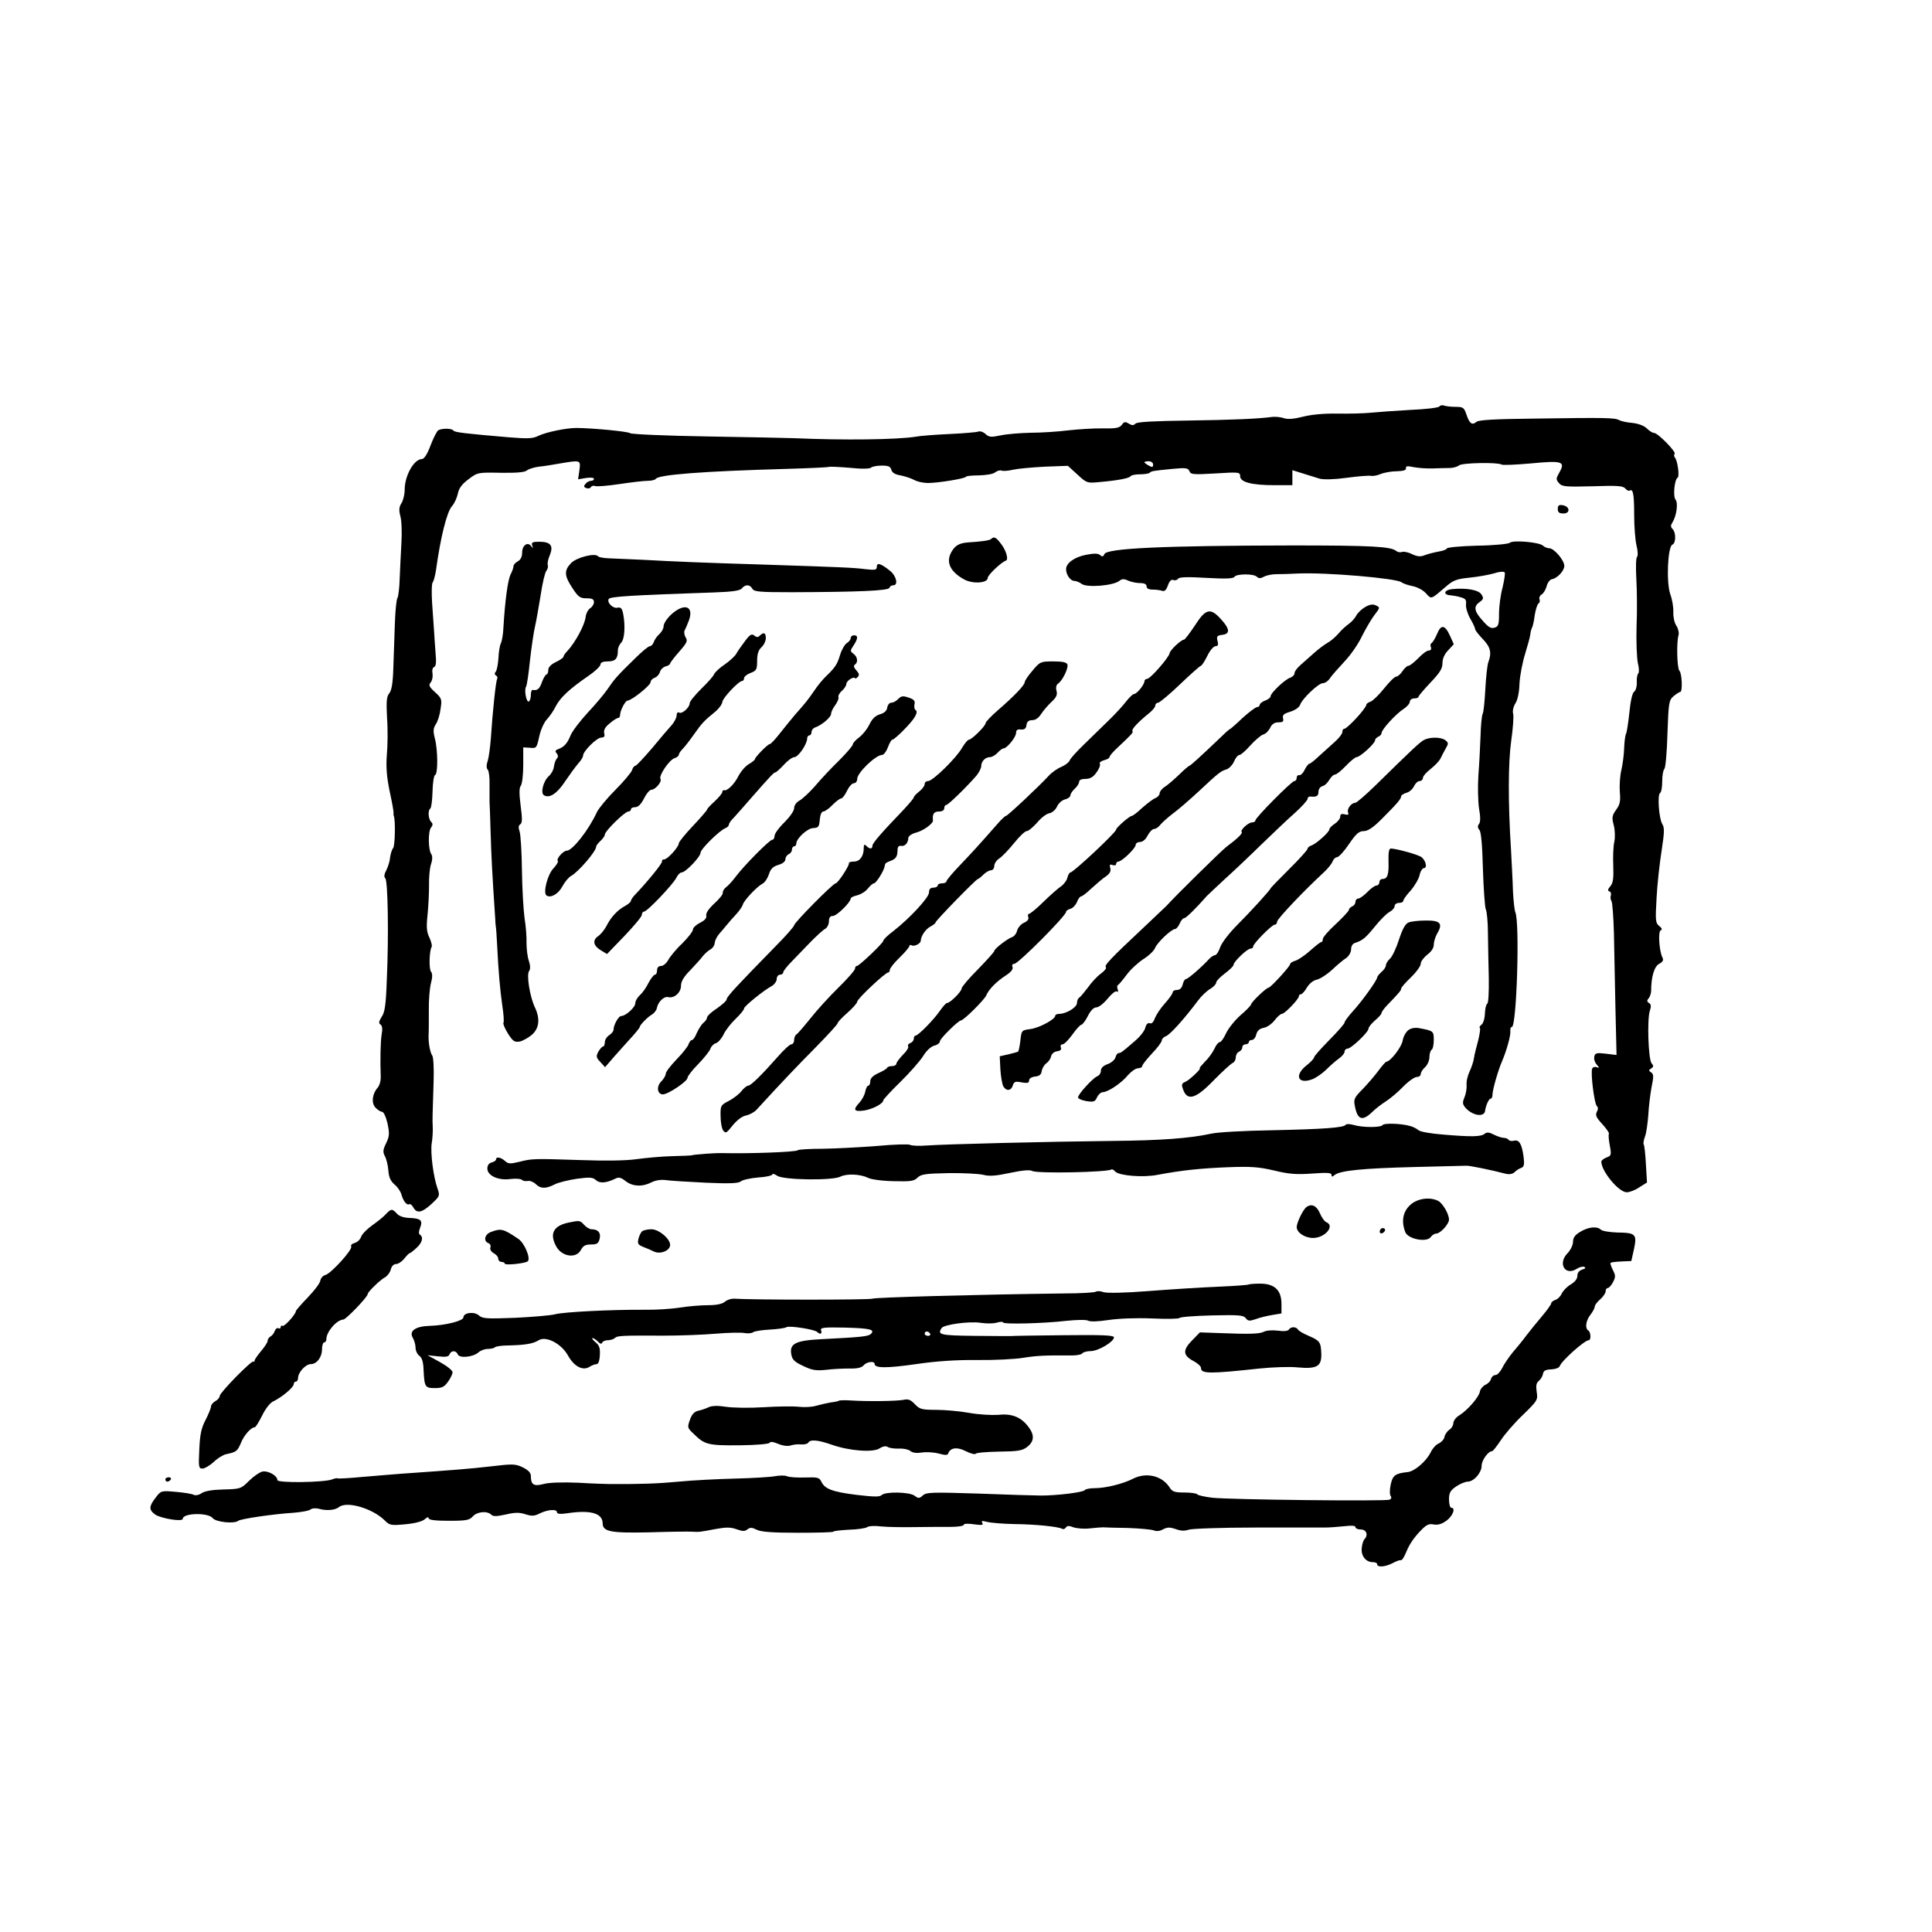 <?xml version="1.0" standalone="no"?>
<!DOCTYPE svg PUBLIC "-//W3C//DTD SVG 20010904//EN"
 "http://www.w3.org/TR/2001/REC-SVG-20010904/DTD/svg10.dtd">
<svg version="1.0" xmlns="http://www.w3.org/2000/svg"
 width="888pt" height="888pt" viewBox="0 0 888 888"
 preserveAspectRatio="xMidYMid meet">
<g transform="translate(0,888) scale(0.1,-0.1)"
fill="#000000" stroke="none">
<path d="M6616 7012 c-3 -6 -63 -13 -133 -16 -71 -4 -153 -10 -183 -13 -30 -3
-98 -5 -151 -4 -63 1 -119 -4 -159 -14 -43 -11 -71 -13 -89 -7 -14 5 -37 7
-51 6 -66 -9 -184 -14 -392 -17 -154 -2 -231 -6 -239 -14 -9 -9 -16 -9 -31 0
-16 10 -22 9 -32 -6 -11 -14 -27 -17 -87 -16 -41 1 -112 -4 -159 -9 -47 -6
-124 -11 -172 -11 -48 -1 -110 -6 -138 -12 -44 -9 -54 -9 -70 6 -11 10 -26 15
-35 11 -9 -3 -69 -8 -133 -11 -64 -3 -133 -8 -152 -12 -87 -14 -332 -17 -560
-7 -30 1 -210 5 -399 8 -189 3 -349 10 -355 15 -10 8 -167 23 -246 24 -48 0
-139 -19 -175 -36 -25 -13 -49 -14 -135 -7 -201 17 -251 23 -256 31 -6 11 -55
11 -70 1 -6 -4 -22 -35 -35 -69 -15 -41 -30 -63 -40 -63 -36 0 -79 -76 -79
-141 0 -22 -7 -50 -15 -62 -11 -18 -12 -31 -5 -59 6 -19 8 -75 5 -124 -3 -49
-6 -123 -8 -164 -1 -41 -6 -81 -10 -88 -5 -7 -10 -59 -12 -115 -2 -56 -5 -148
-7 -204 -2 -72 -8 -107 -19 -120 -12 -14 -14 -37 -10 -113 4 -52 3 -129 -1
-170 -4 -56 -1 -98 13 -167 11 -50 19 -95 18 -100 -1 -4 0 -10 1 -13 8 -17 6
-137 -3 -148 -6 -7 -12 -27 -14 -43 -1 -16 -9 -42 -17 -58 -10 -18 -12 -31 -5
-38 12 -12 16 -264 7 -464 -4 -116 -9 -152 -24 -173 -13 -21 -14 -30 -5 -35 8
-5 10 -21 5 -47 -5 -34 -7 -107 -4 -198 0 -16 -6 -36 -14 -45 -25 -28 -30 -70
-11 -91 10 -11 24 -20 31 -20 7 0 18 -23 25 -53 10 -47 9 -59 -6 -91 -15 -30
-16 -41 -6 -60 7 -12 14 -42 16 -65 2 -32 10 -49 28 -65 14 -11 28 -32 32 -46
9 -32 25 -51 36 -45 4 3 13 -4 19 -15 16 -29 40 -24 84 17 37 34 38 38 28 67
-20 55 -34 165 -28 209 4 23 6 58 5 77 -2 37 -1 46 4 210 2 60 -1 111 -6 118
-10 13 -19 61 -17 97 1 11 1 60 1 109 -1 48 4 106 10 128 7 26 7 44 0 52 -10
12 -8 96 3 114 3 5 -2 24 -10 42 -13 26 -15 47 -9 104 4 39 7 100 7 136 -1 36
3 80 9 98 7 20 7 37 2 45 -15 19 -16 106 -2 123 9 11 9 18 1 26 -14 14 -16 54
-4 62 4 2 9 37 10 78 1 40 6 74 12 76 13 5 13 112 -1 167 -9 35 -8 47 4 66 9
13 19 45 22 71 7 44 5 49 -26 77 -27 25 -30 32 -19 45 7 9 10 27 8 40 -3 15 0
27 7 30 9 3 11 22 7 63 -2 32 -6 78 -7 103 -2 25 -6 83 -9 129 -3 47 -2 89 3
95 5 6 11 31 15 56 21 152 50 267 73 293 11 12 23 38 27 57 5 25 18 44 49 67
42 32 44 32 149 30 72 -1 110 2 120 11 9 7 33 14 54 17 22 2 66 9 99 15 95 16
94 16 88 -32 l-6 -41 36 6 c21 3 37 2 37 -4 0 -5 -6 -9 -14 -9 -7 0 -19 -6
-25 -14 -9 -10 -8 -15 3 -19 9 -4 18 -2 22 4 3 6 12 8 20 5 7 -3 57 1 110 9
54 8 112 15 130 15 18 0 35 4 38 9 12 19 211 35 605 46 101 3 187 7 190 9 3 2
47 0 96 -4 55 -6 94 -5 99 1 6 5 28 9 49 9 30 0 40 -4 44 -20 4 -13 17 -21 42
-25 20 -4 48 -13 63 -21 14 -8 43 -14 63 -14 47 0 175 21 175 29 0 3 27 6 59
6 34 1 66 6 75 14 9 7 22 11 30 8 7 -3 31 -1 52 4 22 5 87 11 146 14 l106 4
44 -40 c42 -39 45 -40 98 -35 91 8 140 18 146 27 3 5 22 9 43 9 21 0 41 3 45
7 8 8 14 9 106 18 61 6 71 4 77 -11 6 -15 18 -16 120 -10 108 7 113 6 113 -13
0 -27 53 -41 158 -41 l82 0 0 34 0 35 48 -15 c26 -8 61 -19 77 -24 19 -5 66
-4 125 4 52 7 102 11 110 9 9 -2 29 1 45 8 17 7 50 13 75 13 31 1 44 5 42 14
-2 10 7 11 35 5 21 -4 61 -7 88 -6 28 1 63 2 79 2 15 0 35 6 42 12 14 12 177
15 195 4 5 -4 66 -1 135 5 146 14 160 9 131 -42 -16 -28 -16 -32 -1 -49 14
-16 30 -17 154 -14 113 4 140 2 150 -10 7 -8 16 -13 20 -10 16 10 21 -15 21
-112 0 -54 5 -117 11 -141 6 -25 7 -47 2 -52 -5 -5 -6 -51 -3 -102 3 -51 4
-149 1 -218 -2 -69 1 -144 6 -168 6 -23 6 -44 2 -47 -4 -3 -8 -21 -7 -41 1
-19 -5 -39 -12 -43 -8 -5 -17 -43 -22 -96 -5 -48 -12 -91 -15 -97 -4 -6 -8
-36 -9 -67 -1 -31 -7 -76 -13 -101 -6 -25 -9 -69 -7 -99 4 -43 1 -59 -17 -83
-19 -27 -20 -36 -11 -70 6 -23 7 -55 3 -76 -5 -20 -7 -71 -5 -112 2 -58 -1
-79 -14 -94 -11 -13 -13 -20 -4 -23 7 -2 9 -11 7 -18 -3 -8 -2 -20 3 -27 4 -7
9 -74 11 -148 1 -74 5 -230 7 -347 l5 -212 -49 6 c-42 5 -50 3 -53 -13 -3 -11
2 -27 11 -37 13 -16 13 -17 -1 -12 -8 3 -18 0 -20 -7 -8 -20 10 -160 21 -171
7 -7 7 -16 0 -28 -7 -15 -2 -26 25 -55 19 -21 33 -41 31 -45 -3 -4 -1 -28 4
-54 8 -43 7 -47 -15 -55 -13 -5 -24 -14 -24 -19 0 -44 80 -141 117 -141 13 0
39 10 58 23 l35 22 -5 83 c-2 45 -7 87 -10 92 -3 4 0 21 6 37 6 15 12 60 15
98 2 39 9 96 15 128 10 49 10 60 -2 68 -12 8 -12 10 0 18 12 8 12 12 2 24 -15
19 -21 201 -8 241 7 21 6 30 -4 36 -10 6 -10 12 -1 22 6 8 11 23 11 33 0 64
14 113 37 125 17 9 21 17 15 29 -15 30 -21 119 -8 125 8 3 6 10 -7 20 -17 14
-18 25 -12 128 3 62 14 160 23 217 13 85 14 107 3 124 -15 25 -23 134 -10 142
6 3 10 28 10 54 0 26 4 51 10 57 5 5 12 78 14 162 5 144 7 154 28 172 13 11
26 19 31 20 11 0 8 85 -4 97 -11 11 -14 131 -4 164 3 10 -1 29 -10 43 -9 13
-15 41 -14 62 1 22 -5 59 -14 83 -19 54 -12 220 10 228 16 6 17 55 1 71 -10
10 -10 17 -1 31 19 30 27 90 14 105 -12 15 -5 92 10 101 9 6 0 75 -12 91 -5 6
-6 14 -2 18 9 8 -77 96 -94 96 -7 0 -22 9 -34 21 -12 12 -38 22 -65 25 -25 2
-53 8 -62 13 -20 11 -57 12 -394 7 -180 -2 -251 -6 -262 -15 -20 -17 -32 -8
-46 34 -11 32 -15 35 -50 35 -21 0 -45 3 -53 6 -8 3 -18 1 -21 -4z m-1316
-267 c0 -13 -4 -14 -20 -5 -11 6 -20 13 -20 15 0 3 9 5 20 5 11 0 20 -7 20
-15z"/>
<path d="M7160 6541 c0 -16 6 -21 26 -21 33 0 30 33 -4 38 -17 3 -22 -2 -22
-17z"/>
<path d="M4556 6403 c-7 -7 -42 -12 -106 -16 -41 -3 -60 -14 -77 -44 -27 -47
-5 -92 60 -127 40 -21 107 -16 107 8 0 13 62 72 83 79 14 4 2 48 -24 80 -21
28 -31 32 -43 20z"/>
<path d="M6939 6385 c-5 -5 -72 -12 -149 -13 -77 -2 -140 -8 -140 -13 0 -4
-17 -11 -37 -14 -21 -4 -50 -11 -65 -17 -20 -8 -34 -6 -58 5 -17 9 -38 13 -46
10 -8 -3 -20 -1 -27 5 -25 20 -112 25 -477 25 -596 -1 -854 -13 -864 -40 -5
-12 -10 -13 -20 -4 -9 8 -28 8 -64 1 -53 -10 -92 -38 -92 -66 0 -26 20 -54 38
-54 9 0 25 -7 34 -14 25 -18 147 -8 174 15 11 9 21 9 40 0 14 -6 38 -11 54
-11 20 0 30 -5 30 -15 0 -10 10 -15 29 -15 16 0 36 -3 44 -6 10 -3 18 5 25 25
7 21 16 29 25 25 8 -3 18 0 22 6 5 8 43 9 129 4 88 -5 125 -4 130 5 9 14 88
15 103 0 8 -8 17 -8 32 0 12 7 38 12 59 12 20 0 64 1 97 3 130 6 453 -22 476
-40 8 -6 31 -14 52 -18 20 -4 48 -18 61 -33 26 -28 21 -30 91 30 34 30 50 36
110 42 39 4 89 13 113 20 24 8 44 9 48 4 3 -5 -2 -36 -10 -70 -9 -33 -16 -87
-16 -119 0 -51 -3 -60 -21 -65 -16 -5 -28 2 -54 32 -40 44 -43 66 -14 86 18
13 19 18 8 35 -13 21 -71 31 -137 24 -35 -4 -40 -26 -6 -28 10 -1 32 -4 47 -9
23 -6 28 -12 25 -34 -1 -15 8 -44 20 -65 12 -20 22 -42 22 -47 0 -6 16 -26 35
-46 36 -37 42 -63 26 -106 -5 -13 -11 -69 -14 -125 -3 -55 -8 -106 -12 -112
-4 -7 -9 -53 -10 -103 -2 -51 -6 -132 -10 -182 -3 -49 -2 -117 3 -150 7 -40 7
-64 0 -72 -7 -9 -7 -18 2 -28 8 -10 13 -70 16 -181 3 -91 9 -174 13 -183 5 -9
10 -60 10 -112 1 -51 2 -145 4 -206 1 -64 -2 -114 -7 -116 -5 -2 -10 -22 -11
-46 -1 -24 -8 -46 -16 -51 -7 -5 -11 -12 -7 -15 3 -3 -1 -30 -8 -58 -8 -29
-17 -64 -19 -79 -2 -16 -11 -43 -20 -62 -9 -19 -16 -47 -14 -63 1 -15 -3 -41
-10 -57 -10 -24 -9 -32 6 -49 33 -36 86 -43 89 -12 3 23 17 55 25 55 5 0 9 8
9 19 0 22 26 113 45 156 20 47 40 118 37 138 -1 9 2 17 7 17 22 0 37 478 16
527 -4 10 -9 54 -11 98 -1 44 -6 130 -9 190 -14 222 -13 399 1 500 8 55 12
111 9 124 -4 13 1 33 10 48 10 14 18 51 19 91 2 37 14 99 26 137 12 39 23 79
24 91 1 11 5 24 8 30 3 5 9 30 12 56 4 26 12 50 17 54 6 3 8 12 5 20 -3 7 2
17 10 22 8 4 18 21 23 38 4 16 15 31 25 32 25 5 56 39 56 61 0 26 -47 81 -69
81 -9 0 -23 6 -29 12 -16 16 -139 27 -153 13z"/>
<path d="M2446 6373 c5 -14 4 -15 -4 -4 -16 23 -42 5 -42 -28 0 -20 -7 -34
-20 -41 -11 -6 -20 -16 -20 -23 0 -7 -6 -23 -13 -37 -13 -25 -26 -123 -33
-242 -1 -31 -7 -65 -12 -75 -5 -10 -10 -40 -11 -68 -2 -27 -7 -55 -12 -62 -7
-7 -6 -14 1 -18 6 -3 8 -10 5 -16 -6 -9 -21 -151 -29 -274 -3 -38 -9 -84 -14
-101 -7 -20 -7 -35 0 -42 5 -5 9 -36 8 -68 0 -32 0 -68 0 -79 1 -11 3 -75 5
-141 3 -104 7 -185 21 -394 1 -19 2 -37 3 -40 1 -3 4 -41 6 -85 6 -120 13
-202 24 -279 6 -38 8 -73 5 -77 -3 -5 7 -27 21 -50 23 -36 30 -40 55 -36 15 4
40 18 56 32 33 30 37 74 12 126 -23 49 -39 150 -26 166 6 8 6 24 -1 46 -7 19
-11 57 -11 83 1 27 -3 78 -9 114 -5 36 -11 135 -12 220 -1 85 -6 166 -11 179
-6 17 -5 27 3 32 10 6 10 26 2 86 -7 56 -7 82 1 92 6 8 11 50 11 95 l0 81 31
-2 c30 -3 31 -1 43 54 7 31 23 65 35 77 11 12 30 38 40 59 21 41 64 81 150
140 31 21 56 45 56 53 0 9 11 14 34 14 35 0 46 13 46 52 0 10 7 26 15 34 16
16 20 78 9 134 -5 24 -11 30 -25 27 -21 -6 -51 24 -41 40 7 11 101 17 484 30
85 3 120 8 128 19 16 19 37 18 48 -2 8 -14 33 -16 183 -16 306 1 442 7 447 20
2 7 10 12 18 12 24 0 14 44 -16 67 -41 33 -60 39 -60 18 0 -15 -7 -16 -53 -11
-53 7 -105 9 -467 21 -266 8 -413 14 -555 22 -66 3 -138 6 -160 7 -22 1 -43 5
-46 9 -13 17 -100 -5 -125 -32 -32 -34 -30 -58 7 -114 27 -41 35 -47 65 -47
26 0 34 -4 34 -18 0 -9 -8 -22 -18 -28 -9 -6 -18 -23 -20 -38 -3 -36 -47 -118
-84 -158 -10 -10 -18 -22 -18 -26 0 -5 -16 -16 -35 -25 -23 -11 -35 -24 -35
-37 0 -11 -4 -20 -8 -20 -4 0 -14 -16 -21 -35 -11 -32 -21 -40 -43 -36 -5 0
-8 -10 -8 -23 0 -14 -4 -27 -9 -30 -11 -7 -23 52 -13 68 4 6 12 61 18 121 7
61 17 130 23 155 6 25 17 90 26 144 8 55 20 105 26 112 6 7 9 19 7 26 -3 7 1
28 9 46 18 44 4 62 -48 62 -32 0 -37 -3 -33 -17z"/>
<path d="M6275 6090 c-16 -9 -35 -27 -41 -39 -6 -12 -22 -30 -35 -39 -13 -9
-35 -29 -48 -45 -13 -15 -35 -34 -50 -42 -14 -8 -42 -29 -62 -47 -20 -18 -48
-43 -62 -55 -15 -13 -27 -29 -27 -37 0 -8 -9 -17 -20 -21 -23 -7 -90 -70 -90
-85 0 -6 -11 -15 -25 -20 -14 -5 -25 -14 -25 -20 0 -5 -6 -10 -12 -10 -7 0
-37 -23 -67 -50 -29 -28 -55 -50 -56 -50 -2 0 -17 -12 -32 -27 -110 -105 -152
-143 -157 -143 -2 0 -24 -18 -47 -41 -23 -22 -53 -48 -66 -56 -13 -8 -23 -22
-23 -29 0 -8 -9 -18 -19 -22 -11 -4 -37 -24 -60 -44 -22 -21 -44 -38 -49 -38
-10 0 -72 -54 -72 -63 0 -13 -197 -197 -210 -197 -4 0 -11 -11 -14 -24 -3 -13
-16 -30 -28 -39 -13 -8 -49 -40 -81 -71 -31 -31 -62 -56 -67 -56 -5 0 -7 -7
-4 -15 4 -9 -3 -19 -19 -26 -14 -6 -28 -22 -32 -36 -3 -13 -13 -27 -23 -30
-24 -9 -82 -54 -82 -64 0 -4 -34 -42 -75 -84 -41 -41 -75 -81 -75 -88 0 -14
-53 -67 -67 -67 -5 0 -19 -16 -33 -36 -30 -43 -100 -114 -112 -114 -4 0 -8 -6
-8 -14 0 -8 -7 -17 -16 -20 -8 -3 -13 -10 -10 -15 4 -5 -7 -23 -24 -39 -16
-17 -30 -35 -30 -41 0 -6 -9 -11 -19 -11 -11 0 -21 -3 -23 -7 -1 -5 -20 -16
-40 -25 -26 -12 -38 -24 -38 -38 0 -11 -4 -20 -9 -20 -5 0 -11 -12 -14 -27 -3
-16 -15 -38 -26 -50 -32 -34 -27 -44 22 -37 40 7 86 31 87 47 0 4 35 42 79 85
43 42 90 96 104 118 15 25 36 44 51 48 14 3 26 12 26 20 0 12 85 96 97 96 12
0 108 95 116 115 12 28 46 63 89 91 25 16 35 29 32 39 -4 9 -1 15 8 15 18 0
238 221 238 239 0 5 9 11 20 14 11 3 24 17 30 31 5 14 14 26 19 26 5 0 27 17
49 38 22 20 51 45 65 54 18 12 24 24 20 38 -4 16 -2 19 11 14 9 -3 16 -1 16 5
0 6 5 11 10 11 16 0 80 61 80 77 0 7 9 13 20 13 12 0 26 12 35 30 9 17 22 30
30 30 7 0 20 8 27 18 7 9 33 33 58 52 25 18 79 65 121 104 92 86 100 92 127
100 11 4 27 20 34 36 7 17 18 30 25 30 6 0 29 20 50 44 21 23 47 46 59 50 12
3 26 18 32 31 8 17 20 25 38 25 21 0 25 4 21 19 -3 15 4 21 34 30 22 7 40 20
44 30 9 29 85 101 105 101 10 0 25 10 33 23 8 12 38 46 66 76 28 29 64 81 80
115 17 34 42 77 56 96 30 40 29 37 8 48 -12 6 -28 4 -48 -8z"/>
<path d="M3115 6078 c-32 -18 -65 -57 -65 -77 0 -10 -9 -26 -20 -36 -11 -10
-22 -26 -25 -36 -4 -11 -12 -19 -18 -19 -7 0 -38 -26 -70 -58 -80 -78 -93 -93
-125 -140 -15 -22 -56 -71 -91 -108 -35 -38 -70 -84 -78 -103 -16 -39 -30 -54
-57 -64 -14 -5 -16 -10 -7 -20 7 -9 7 -17 0 -24 -5 -5 -11 -22 -13 -36 -1 -14
-12 -34 -23 -44 -25 -21 -40 -78 -23 -88 25 -16 60 7 97 63 21 31 48 68 60 82
13 14 23 30 23 37 0 20 63 83 84 83 13 0 17 5 13 20 -3 14 4 28 25 45 16 14
34 25 39 25 5 0 9 6 9 13 0 21 24 67 35 67 19 1 105 70 105 84 0 8 9 17 19 21
10 3 21 15 24 26 3 11 15 23 26 26 12 3 21 9 21 13 0 4 19 29 42 55 36 41 40
50 29 66 -6 11 -8 25 -4 32 4 7 13 28 20 47 18 51 -6 74 -52 48z"/>
<path d="M5492 6005 c-24 -36 -46 -65 -50 -65 -13 0 -64 -48 -66 -62 -3 -20
-89 -118 -103 -118 -7 0 -13 -6 -13 -12 -1 -16 -35 -58 -48 -58 -5 0 -21 -15
-36 -34 -14 -19 -51 -59 -81 -88 -30 -29 -81 -79 -114 -111 -32 -31 -62 -64
-65 -73 -3 -8 -20 -21 -38 -29 -18 -7 -45 -26 -59 -42 -43 -47 -188 -183 -195
-183 -4 0 -20 -15 -35 -32 -94 -107 -120 -135 -176 -194 -35 -36 -63 -70 -63
-75 0 -5 -9 -9 -20 -9 -11 0 -20 -4 -20 -10 0 -5 -9 -10 -20 -10 -14 0 -20 -7
-20 -22 0 -23 -87 -117 -162 -176 -27 -20 -48 -40 -48 -46 0 -10 -111 -116
-122 -116 -5 0 -8 -6 -8 -12 0 -7 -35 -47 -77 -88 -42 -41 -100 -105 -129
-142 -30 -37 -58 -70 -64 -73 -5 -3 -10 -15 -10 -26 0 -10 -6 -19 -13 -19 -7
0 -35 -26 -62 -57 -74 -84 -124 -133 -136 -133 -6 0 -20 -11 -31 -25 -11 -14
-37 -34 -58 -45 -37 -19 -39 -22 -38 -69 0 -28 5 -57 12 -67 11 -15 16 -12 44
24 20 24 43 42 62 45 16 4 37 15 47 26 118 129 184 198 271 286 56 57 102 107
102 112 0 5 20 26 45 48 25 22 45 45 45 51 0 13 129 134 142 134 4 0 8 6 8 13
0 6 20 32 45 56 25 24 45 48 45 53 0 5 4 6 10 3 12 -7 42 8 42 21 1 22 22 53
44 65 13 7 24 15 24 19 0 8 187 200 195 200 3 0 14 9 25 20 11 11 27 20 35 20
8 0 15 9 15 20 0 11 11 27 24 35 13 9 43 40 67 70 24 30 50 55 58 55 8 0 29
18 48 39 18 22 43 41 56 43 12 2 28 15 35 30 7 16 24 31 38 34 13 3 24 12 24
19 0 6 9 20 20 30 11 10 20 24 20 32 0 8 11 13 29 13 21 0 36 8 51 30 12 16
19 34 15 40 -3 5 6 12 20 16 14 3 25 10 25 15 0 5 17 25 38 44 67 63 71 68 67
75 -5 8 26 41 74 80 17 13 31 30 31 37 0 7 6 13 13 13 6 0 52 38 101 85 49 47
92 85 96 85 3 0 17 20 29 45 12 25 29 45 38 45 11 0 14 6 9 24 -5 21 -2 25 21
28 38 4 36 27 -5 72 -49 54 -70 49 -120 -29z"/>
<path d="M6605 5966 c-8 -19 -19 -37 -24 -41 -6 -3 -8 -12 -4 -20 3 -9 -1 -15
-10 -15 -9 0 -30 -16 -48 -35 -19 -19 -39 -35 -45 -35 -6 0 -19 -11 -28 -25
-9 -14 -22 -25 -29 -25 -7 0 -32 -25 -56 -55 -24 -30 -52 -57 -62 -60 -11 -4
-19 -10 -19 -14 0 -16 -88 -111 -102 -111 -5 0 -8 -6 -8 -14 0 -8 -14 -27 -32
-43 -17 -15 -49 -45 -72 -65 -22 -21 -43 -38 -47 -38 -5 0 -14 -12 -22 -27 -7
-16 -19 -27 -25 -26 -7 2 -12 -4 -12 -12 0 -8 -5 -15 -11 -15 -12 0 -179 -168
-179 -181 0 -5 -7 -9 -15 -9 -18 0 -56 -36 -48 -44 6 -6 -19 -30 -71 -69 -22
-17 -234 -225 -274 -270 -4 -4 -47 -45 -97 -92 -161 -151 -191 -182 -182 -191
4 -4 -7 -17 -23 -29 -17 -12 -43 -40 -59 -63 -17 -22 -34 -43 -40 -47 -6 -3
-11 -15 -11 -25 0 -20 -49 -50 -82 -50 -10 0 -18 -4 -18 -9 0 -16 -74 -56
-115 -61 -39 -5 -40 -6 -45 -52 -3 -26 -8 -49 -10 -51 -3 -2 -23 -8 -45 -13
l-40 -9 3 -60 c2 -32 8 -67 13 -77 13 -24 36 -23 44 3 6 18 12 20 41 14 26 -4
34 -3 34 9 0 9 11 16 28 18 19 2 28 9 30 25 2 13 12 29 21 36 10 6 20 21 22
32 3 12 14 21 27 23 16 2 22 8 18 18 -3 8 0 14 8 14 7 0 27 20 45 45 18 25 36
45 41 45 5 0 19 18 30 40 13 26 27 40 40 40 10 0 33 18 51 40 18 22 36 37 42
33 6 -4 8 0 4 10 -3 9 -3 17 1 19 4 2 21 22 39 46 17 24 52 56 77 73 26 16 50
39 55 52 10 25 75 87 92 87 5 0 15 11 21 25 6 14 15 25 21 25 8 0 53 44 104
102 7 7 44 42 83 78 40 36 116 108 169 160 54 52 123 118 154 145 31 28 56 56
57 63 0 7 6 12 13 11 28 -3 37 2 37 22 0 12 8 23 19 26 10 2 24 16 31 29 8 13
19 24 26 24 7 0 29 18 50 40 21 22 43 40 49 40 16 0 85 63 85 77 0 6 7 13 15
17 8 3 15 11 15 17 0 16 68 90 102 111 15 10 28 25 28 33 0 8 9 15 20 15 11 0
20 3 20 8 0 4 25 33 55 65 43 45 55 64 55 89 0 21 9 41 26 59 l26 28 -18 40
c-23 50 -41 52 -59 7z"/>
<path d="M3424 5933 c-16 -21 -34 -47 -40 -58 -6 -11 -30 -33 -53 -49 -23 -15
-45 -36 -49 -45 -3 -9 -30 -39 -59 -67 -29 -29 -53 -58 -53 -66 0 -20 -36 -52
-49 -43 -6 3 -11 -2 -11 -13 0 -10 -10 -30 -22 -44 -13 -14 -54 -62 -91 -107
-38 -44 -72 -81 -77 -81 -5 0 -12 -9 -15 -20 -4 -11 -38 -52 -76 -90 -38 -38
-76 -84 -85 -102 -38 -83 -113 -178 -139 -178 -16 0 -50 -38 -41 -47 3 -4 -6
-19 -20 -34 -28 -29 -49 -114 -32 -125 20 -13 54 7 73 42 11 21 29 42 40 48
33 18 115 113 115 134 0 5 9 17 20 27 11 10 20 23 20 29 0 16 92 106 108 106
7 0 12 5 12 10 0 6 9 10 20 10 13 0 27 14 40 40 11 22 26 40 34 40 18 0 49 37
42 49 -10 15 40 88 64 96 11 3 20 11 20 16 0 5 8 17 18 27 10 10 33 40 52 67
36 51 46 62 99 105 16 14 30 33 31 43 0 17 75 97 91 97 5 0 9 6 9 13 0 7 14
18 30 24 27 10 30 16 30 56 0 31 6 49 20 62 11 10 20 29 20 42 0 25 -10 29
-28 11 -8 -8 -15 -8 -25 1 -12 9 -20 5 -43 -26z"/>
<path d="M3910 5947 c0 -7 -8 -17 -18 -23 -10 -7 -24 -31 -31 -55 -13 -43 -22
-57 -68 -101 -12 -12 -35 -39 -50 -62 -31 -45 -41 -57 -87 -109 -17 -20 -49
-59 -70 -86 -22 -28 -43 -51 -48 -51 -9 0 -68 -60 -68 -69 0 -4 -13 -14 -28
-23 -16 -9 -37 -34 -48 -55 -19 -38 -52 -70 -66 -65 -5 1 -8 -3 -8 -8 0 -6
-16 -25 -35 -43 -19 -17 -35 -34 -35 -38 0 -3 -29 -37 -65 -75 -36 -38 -65
-74 -65 -80 0 -17 -52 -74 -67 -74 -7 0 -12 -4 -10 -9 2 -9 -66 -92 -120 -149
-13 -13 -23 -27 -23 -32 0 -5 -12 -16 -27 -24 -35 -19 -65 -51 -86 -93 -9 -17
-26 -38 -38 -46 -27 -19 -22 -44 13 -65 l28 -17 80 83 c44 46 80 89 80 97 0 8
5 15 10 15 15 0 135 127 149 156 6 13 17 24 24 24 18 0 87 72 87 91 0 16 86
101 113 112 9 3 17 11 17 16 0 6 10 21 23 33 12 13 49 55 82 93 87 99 102 115
109 115 4 0 21 16 39 35 17 19 39 35 48 35 18 0 59 60 59 86 0 8 5 14 10 14 6
0 10 7 10 15 0 9 8 19 18 22 32 12 72 47 72 62 0 9 9 27 19 40 10 14 17 30 15
36 -3 6 4 20 16 30 11 10 20 24 20 31 0 7 9 18 20 24 11 6 20 7 20 3 0 -4 5
-2 12 5 9 9 7 16 -6 31 -11 12 -14 21 -7 26 16 10 13 36 -6 50 -16 12 -16 14
0 38 21 32 22 47 2 47 -8 0 -15 -6 -15 -13z"/>
<path d="M4746 5798 c-20 -23 -36 -47 -36 -53 0 -14 -48 -64 -123 -129 -31
-27 -57 -54 -57 -60 0 -13 -64 -76 -77 -76 -5 0 -19 -17 -31 -37 -26 -47 -135
-153 -156 -153 -9 0 -16 -6 -16 -14 0 -8 -11 -23 -25 -34 -14 -11 -25 -23 -25
-27 0 -4 -22 -30 -49 -59 -97 -101 -141 -151 -141 -163 0 -16 -12 -17 -28 -1
-9 9 -12 7 -12 -11 0 -36 -18 -61 -45 -61 -14 0 -24 -3 -23 -7 3 -11 -51 -93
-61 -93 -12 0 -191 -181 -191 -193 0 -5 -38 -49 -85 -96 -174 -178 -225 -232
-225 -244 0 -7 -21 -25 -45 -42 -25 -16 -45 -35 -45 -41 0 -6 -7 -18 -17 -25
-9 -8 -22 -29 -30 -46 -7 -18 -17 -33 -22 -33 -6 0 -12 -9 -16 -19 -3 -11 -28
-42 -55 -70 -28 -29 -50 -58 -50 -66 0 -8 -9 -24 -21 -36 -23 -23 -18 -59 8
-59 24 0 113 60 113 76 0 7 22 36 49 63 27 28 52 59 56 70 3 11 15 23 25 26
11 3 27 22 36 41 9 19 34 51 55 71 22 21 39 42 39 48 0 10 91 84 129 104 11 7
21 21 21 31 0 11 7 20 15 20 8 0 15 5 15 11 0 6 19 30 43 54 23 24 62 64 87
90 25 25 53 51 63 56 9 5 17 21 17 34 0 18 6 25 18 25 18 0 82 63 82 80 0 5
13 11 30 15 16 4 38 17 49 31 10 13 23 24 28 24 10 0 46 58 49 78 3 16 2 15
34 28 18 8 24 19 25 40 0 21 4 28 17 26 18 -3 32 14 33 37 0 8 16 19 35 24 33
8 80 42 78 56 -3 29 4 41 27 41 16 0 25 6 25 15 0 8 4 15 9 15 9 0 96 85 139
135 12 15 22 34 22 44 0 22 19 41 40 41 9 0 25 9 35 20 10 11 22 20 27 20 16
0 58 52 58 71 0 13 6 18 22 16 17 -1 24 4 26 21 2 15 10 22 27 22 14 0 29 10
40 28 10 15 31 40 47 55 23 21 29 33 24 52 -4 14 -1 27 6 32 21 13 50 73 44
89 -4 10 -22 14 -65 14 -57 0 -61 -1 -95 -42z"/>
<path d="M4126 5665 c-8 -8 -21 -15 -30 -15 -8 0 -16 -10 -18 -22 -2 -15 -13
-25 -33 -31 -21 -6 -36 -20 -49 -47 -10 -21 -31 -47 -47 -59 -16 -12 -29 -26
-29 -32 0 -6 -28 -39 -62 -73 -35 -34 -85 -87 -111 -118 -27 -31 -60 -61 -73
-68 -14 -8 -24 -22 -24 -35 0 -12 -20 -40 -45 -65 -25 -24 -45 -52 -45 -62 0
-10 -5 -18 -11 -18 -12 0 -130 -119 -168 -170 -14 -19 -34 -41 -44 -48 -10 -8
-16 -19 -15 -26 2 -6 -16 -28 -39 -49 -26 -24 -39 -44 -37 -55 3 -11 -6 -22
-28 -33 -18 -9 -33 -23 -33 -31 0 -9 -23 -38 -50 -65 -28 -26 -56 -61 -64 -76
-8 -15 -23 -27 -33 -27 -11 0 -18 -7 -18 -20 0 -11 -4 -20 -10 -20 -5 0 -18
-17 -29 -37 -10 -21 -28 -47 -40 -57 -12 -11 -21 -27 -21 -37 0 -19 -44 -59
-65 -59 -12 0 -35 -41 -35 -63 0 -7 -9 -18 -20 -25 -11 -7 -20 -21 -20 -32 0
-11 -4 -20 -8 -20 -5 0 -14 -11 -22 -24 -11 -21 -10 -27 10 -48 l21 -23 26 30
c14 17 50 56 79 89 30 32 54 61 54 65 1 10 35 45 55 57 11 6 22 20 24 30 5 29
33 56 52 51 28 -7 59 21 59 52 0 20 13 42 43 72 23 24 49 53 57 64 9 11 24 25
35 31 11 6 20 20 20 31 1 10 10 28 20 40 11 12 26 30 34 40 8 10 27 32 43 49
16 17 30 38 32 45 2 17 64 83 90 97 11 5 24 25 30 43 8 26 19 36 44 44 20 5
32 16 32 26 0 9 7 19 15 23 8 3 15 12 15 21 0 8 5 15 10 15 6 0 10 6 10 13 1
24 51 70 78 71 24 1 27 6 30 39 2 22 8 37 16 37 7 0 26 13 42 30 16 16 34 30
40 30 6 0 18 16 27 35 9 19 23 35 32 35 8 0 15 9 15 20 0 28 85 110 114 110 8
0 20 16 27 35 7 19 16 35 20 35 11 0 84 73 102 102 11 18 13 29 6 34 -6 3 -8
15 -6 26 4 14 -1 22 -19 29 -34 12 -40 12 -58 -6z"/>
<path d="M6545 5479 c-20 -11 -57 -46 -222 -208 -46 -45 -88 -81 -94 -81 -18
0 -39 -28 -33 -44 4 -11 0 -13 -15 -9 -15 4 -21 1 -21 -11 0 -8 -11 -23 -25
-32 -14 -9 -25 -21 -25 -26 0 -13 -60 -66 -82 -74 -10 -3 -18 -10 -18 -15 0
-5 -38 -48 -85 -94 -47 -47 -85 -86 -85 -88 0 -6 -89 -104 -151 -166 -38 -38
-72 -82 -80 -103 -7 -21 -18 -38 -24 -38 -6 0 -18 -8 -27 -17 -32 -36 -98 -93
-107 -93 -5 0 -12 -11 -15 -25 -4 -16 -13 -25 -26 -25 -11 0 -20 -5 -20 -11 0
-6 -16 -29 -36 -51 -20 -22 -40 -53 -46 -68 -6 -18 -15 -27 -23 -23 -9 3 -17
-5 -21 -21 -3 -14 -25 -42 -48 -61 -58 -50 -64 -55 -74 -55 -6 0 -12 -9 -15
-20 -3 -11 -19 -25 -36 -31 -20 -7 -31 -18 -31 -30 0 -11 -7 -22 -17 -26 -20
-8 -88 -82 -88 -97 0 -6 17 -13 38 -17 34 -5 40 -3 49 17 6 13 18 24 27 24 24
1 85 41 115 78 15 17 36 32 47 32 10 0 19 5 19 10 0 6 20 31 45 58 25 26 45
53 45 60 0 7 9 16 20 20 18 7 82 77 147 164 15 20 40 44 56 53 15 9 27 22 27
29 0 7 18 25 40 42 22 16 40 34 40 40 0 14 63 74 78 74 7 0 12 4 12 10 0 13
86 100 99 100 6 0 11 6 11 14 0 12 120 139 213 225 20 18 39 42 42 52 4 10 13
19 20 19 8 0 33 27 55 60 33 48 46 60 68 60 19 0 43 16 82 55 72 72 90 93 90
105 0 5 11 12 24 16 13 3 28 16 35 30 6 13 17 24 26 24 8 0 15 7 15 14 0 8 16
27 36 42 20 16 40 37 45 48 6 12 16 32 24 46 13 22 13 26 -2 38 -20 15 -71 15
-98 1z"/>
<path d="M6382 4922 c2 -63 -5 -82 -28 -82 -8 0 -14 -7 -14 -15 0 -8 -6 -15
-13 -15 -7 0 -26 -13 -42 -30 -16 -16 -35 -30 -42 -30 -7 0 -13 -7 -13 -15 0
-9 -7 -18 -15 -21 -8 -4 -15 -10 -15 -16 0 -5 -27 -34 -60 -65 -33 -30 -60
-61 -60 -69 0 -8 -3 -14 -7 -14 -5 0 -28 -19 -53 -41 -25 -22 -55 -42 -67 -45
-13 -4 -23 -10 -23 -15 0 -10 -90 -109 -100 -109 -10 0 -80 -67 -80 -77 0 -4
-22 -27 -49 -50 -26 -23 -56 -61 -66 -83 -10 -22 -23 -40 -29 -40 -6 0 -17
-14 -24 -30 -8 -17 -27 -44 -44 -60 -16 -17 -27 -30 -24 -30 11 0 -50 -57 -67
-63 -14 -5 -17 -13 -11 -29 19 -61 58 -51 142 36 40 41 79 76 87 80 8 3 15 15
15 26 0 11 7 23 15 26 8 4 15 12 15 20 0 8 7 14 15 14 8 0 15 5 15 10 0 6 6
10 14 10 8 0 17 11 20 25 5 18 15 27 35 31 16 3 38 19 50 35 12 16 27 29 33
29 13 0 78 68 78 81 0 5 4 9 9 9 6 0 18 14 28 31 11 18 29 33 45 36 14 3 46
23 70 45 23 22 53 47 66 55 12 9 22 26 22 39 0 15 7 27 18 30 34 11 48 22 91
75 24 30 54 60 67 67 13 7 24 19 24 27 0 8 9 15 20 15 11 0 20 4 20 10 0 5 15
27 34 47 18 21 37 53 41 71 3 17 13 32 20 32 16 0 9 34 -11 50 -12 11 -114 39
-141 40 -9 0 -12 -18 -11 -58z"/>
<path d="M6474 4640 c-15 -6 -28 -30 -44 -79 -12 -38 -31 -78 -41 -87 -10 -9
-19 -23 -19 -31 0 -7 -9 -21 -20 -30 -11 -10 -20 -21 -20 -25 0 -13 -69 -109
-111 -155 -22 -24 -39 -47 -39 -53 0 -5 -31 -41 -70 -80 -38 -39 -70 -74 -70
-80 0 -5 -16 -22 -35 -37 -58 -46 -39 -89 28 -63 17 7 46 27 63 44 17 17 43
40 57 50 15 10 27 25 27 32 0 8 6 14 13 14 17 0 97 76 97 92 0 7 14 24 30 38
17 14 30 29 30 34 0 5 11 20 25 35 58 60 65 69 65 77 0 5 20 28 45 52 25 24
45 52 45 62 0 11 14 29 30 42 19 14 30 31 30 46 0 13 7 36 16 52 27 45 14 60
-53 59 -32 0 -67 -4 -79 -9z"/>
<path d="M6474 4146 c-12 -9 -24 -30 -27 -49 -5 -30 -56 -96 -75 -97 -4 -1
-20 -19 -37 -42 -16 -22 -49 -60 -72 -84 -38 -38 -42 -47 -36 -76 12 -65 34
-73 79 -30 16 16 45 38 64 50 19 12 55 42 79 67 24 25 53 45 63 45 10 0 18 6
18 13 0 8 9 22 20 32 11 10 20 31 20 46 0 15 5 31 10 34 6 3 10 24 10 45 0 41
-2 42 -65 54 -19 4 -38 1 -51 -8z"/>
<path d="M6185 3710 c-8 -13 -101 -20 -340 -25 -126 -2 -252 -9 -280 -16 -96
-21 -231 -31 -450 -33 -294 -3 -774 -15 -855 -21 -36 -3 -71 -1 -77 3 -7 4
-75 2 -150 -5 -76 -6 -188 -12 -249 -13 -61 0 -114 -3 -118 -7 -7 -8 -220 -16
-346 -13 -33 1 -129 -6 -140 -10 -3 -1 -43 -3 -90 -4 -47 -1 -121 -8 -166 -14
-50 -7 -146 -8 -255 -4 -216 7 -223 7 -282 -8 -42 -10 -51 -10 -66 4 -19 17
-41 21 -41 7 0 -5 -9 -11 -20 -14 -13 -3 -20 -13 -20 -29 1 -32 51 -55 107
-47 24 3 47 1 52 -4 5 -5 17 -7 27 -5 10 2 27 -5 36 -14 22 -22 46 -23 87 -2
17 9 63 20 102 26 59 8 74 7 88 -6 17 -16 47 -14 88 6 17 9 27 6 49 -11 32
-25 77 -27 119 -5 18 9 43 13 65 10 19 -3 101 -8 183 -12 110 -5 151 -3 162 6
8 7 44 15 80 18 36 2 65 9 65 14 0 5 10 2 22 -6 28 -20 256 -23 291 -4 28 14
90 12 125 -5 15 -8 66 -15 119 -16 78 -2 94 0 110 16 16 16 37 19 143 21 68 1
141 -3 160 -8 28 -7 57 -5 122 9 57 12 91 15 102 9 23 -13 350 -6 365 7 2 2
10 -2 17 -10 19 -19 128 -28 194 -15 111 21 198 30 322 35 105 4 142 2 214
-15 70 -17 104 -19 175 -14 69 5 89 4 89 -6 0 -10 3 -10 14 -1 25 21 131 31
366 37 124 3 232 6 240 6 14 1 116 -20 181 -37 17 -4 31 -1 40 7 8 8 21 17 31
20 13 5 15 15 11 50 -8 59 -20 81 -44 75 -10 -3 -22 -1 -25 4 -3 5 -13 9 -22
9 -9 0 -30 7 -46 15 -21 11 -32 12 -42 4 -16 -14 -60 -15 -189 -4 -55 4 -107
13 -115 20 -8 7 -25 16 -37 19 -38 12 -122 15 -128 5 -8 -12 -91 -12 -132 0
-18 5 -35 6 -38 1z"/>
<path d="M6481 3341 c-33 -31 -41 -74 -22 -124 12 -32 98 -49 117 -23 6 9 17
16 25 16 19 0 59 44 59 64 0 26 -28 74 -49 86 -39 20 -97 12 -130 -19z"/>
<path d="M6005 3332 c-16 -11 -45 -72 -45 -92 0 -25 37 -50 75 -50 56 0 103
57 60 73 -8 4 -21 22 -29 42 -15 34 -38 44 -61 27z"/>
<path d="M1774 3300 c-10 -12 -38 -34 -62 -51 -23 -16 -47 -40 -52 -53 -4 -13
-18 -26 -30 -29 -12 -3 -19 -10 -16 -16 9 -13 -92 -124 -118 -131 -12 -3 -22
-15 -24 -27 -2 -12 -28 -46 -58 -77 -30 -31 -54 -59 -54 -62 0 -14 -53 -73
-61 -68 -5 3 -9 0 -9 -6 0 -6 -5 -8 -10 -5 -6 3 -13 -2 -17 -12 -3 -10 -12
-22 -20 -26 -7 -4 -13 -13 -13 -20 0 -7 -14 -28 -30 -47 -16 -19 -30 -39 -30
-44 0 -5 -2 -7 -5 -4 -8 7 -155 -143 -155 -158 0 -7 -9 -18 -20 -24 -11 -6
-20 -17 -20 -24 0 -7 -11 -35 -25 -62 -20 -38 -26 -68 -29 -136 -4 -82 -3 -88
15 -88 10 0 33 14 51 30 17 17 43 33 57 36 48 10 52 14 68 51 14 36 47 73 64
73 4 0 19 24 34 54 15 31 36 58 51 65 37 17 94 64 94 79 0 6 5 12 10 12 6 0
10 8 10 18 1 25 35 62 58 62 28 0 52 32 52 68 0 18 5 32 10 32 6 0 10 7 10 15
0 34 48 89 78 90 12 0 112 104 112 117 0 10 59 67 81 78 10 6 22 22 25 35 4
15 13 25 24 25 10 0 27 11 38 25 11 14 22 25 25 25 3 0 17 11 31 24 27 24 33
50 16 61 -6 4 -6 15 1 32 13 34 3 43 -49 45 -26 1 -48 8 -58 20 -21 23 -26 23
-50 -2z"/>
<path d="M2615 3261 c-70 -14 -90 -50 -60 -107 25 -50 93 -61 115 -19 10 19
21 25 46 25 28 0 35 5 40 26 7 27 -7 44 -37 44 -9 0 -24 9 -34 20 -19 21 -21
21 -70 11z"/>
<path d="M6345 3229 c-10 -15 3 -25 16 -12 7 7 7 13 1 17 -6 3 -14 1 -17 -5z"/>
<path d="M7263 3218 c-24 -14 -33 -27 -33 -46 0 -14 -11 -38 -26 -53 -45 -47
-10 -105 43 -71 12 8 28 12 35 9 8 -4 5 -8 -9 -12 -15 -5 -23 -15 -23 -29 0
-14 -11 -28 -31 -40 -17 -10 -35 -29 -41 -42 -6 -13 -19 -26 -30 -29 -10 -4
-18 -10 -18 -15 0 -5 -19 -32 -42 -59 -24 -28 -56 -68 -73 -90 -16 -22 -45
-57 -63 -78 -17 -21 -39 -53 -47 -70 -9 -18 -23 -33 -31 -33 -9 0 -18 -8 -21
-18 -2 -10 -14 -22 -26 -27 -12 -6 -23 -20 -25 -31 -4 -25 -55 -84 -94 -109
-16 -9 -28 -26 -28 -36 0 -10 -8 -24 -19 -31 -10 -7 -20 -22 -22 -33 -2 -11
-14 -24 -27 -30 -12 -5 -28 -23 -36 -40 -20 -41 -73 -87 -105 -91 -58 -6 -70
-15 -79 -58 -5 -23 -5 -46 0 -52 5 -7 3 -14 -6 -17 -19 -8 -735 0 -814 9 -34
4 -65 11 -68 15 -3 5 -30 9 -59 9 -47 0 -57 3 -71 26 -35 52 -107 68 -167 37
-45 -23 -125 -43 -174 -43 -23 0 -44 -4 -47 -9 -6 -10 -126 -25 -201 -25 -27
0 -157 4 -287 9 -215 7 -240 6 -256 -8 -16 -15 -21 -15 -38 -2 -23 18 -135 20
-152 3 -9 -9 -36 -8 -114 1 -112 14 -147 27 -163 61 -9 19 -17 21 -75 19 -36
-1 -73 1 -83 6 -9 4 -34 4 -55 0 -20 -4 -103 -9 -184 -11 -81 -2 -197 -8 -258
-14 -95 -9 -176 -12 -320 -11 -14 0 -78 2 -143 6 -73 3 -134 1 -159 -6 -45
-12 -58 -3 -58 37 0 15 -12 27 -38 40 -34 16 -46 16 -147 4 -96 -11 -159 -16
-415 -34 -30 -2 -107 -9 -170 -14 -63 -6 -116 -9 -118 -7 -2 2 -14 0 -26 -5
-38 -14 -251 -17 -251 -3 0 21 -44 45 -70 39 -14 -4 -41 -23 -61 -43 -36 -36
-40 -37 -116 -39 -50 -1 -87 -7 -101 -17 -13 -9 -29 -12 -38 -7 -8 4 -44 10
-81 13 -67 6 -68 6 -93 -27 -31 -40 -31 -56 -2 -77 25 -18 127 -35 127 -20 0
27 117 30 138 3 14 -18 99 -27 117 -12 12 9 160 31 255 37 36 3 71 9 77 15 8
6 24 7 40 3 35 -10 74 -6 91 8 36 29 155 -6 211 -62 22 -22 29 -23 94 -17 44
4 78 13 89 23 11 10 18 12 18 5 0 -8 29 -12 93 -12 80 0 95 3 110 20 19 22 66
27 85 8 9 -9 25 -8 67 1 42 10 63 10 90 1 29 -9 41 -9 66 4 37 18 79 21 79 5
0 -7 14 -9 43 -5 109 17 166 2 167 -45 0 -39 36 -46 215 -42 94 3 181 4 195 3
33 -2 35 -2 108 12 50 9 70 9 98 -1 28 -10 38 -10 50 0 12 9 20 9 42 -2 19
-10 72 -14 189 -14 90 0 163 2 163 5 0 3 33 7 72 9 40 1 78 7 84 12 6 5 35 7
65 3 30 -3 99 -4 154 -3 55 1 128 1 163 1 34 0 62 4 62 10 0 5 19 6 46 2 37
-5 45 -4 39 6 -6 10 -1 11 21 5 16 -4 72 -9 124 -10 101 -1 206 -12 222 -22 6
-3 13 0 17 6 6 9 15 9 35 1 15 -5 49 -8 74 -5 26 3 54 5 62 5 8 -1 60 -2 115
-3 55 -2 108 -7 118 -11 12 -5 28 -4 43 5 20 10 31 10 58 1 23 -9 42 -9 59 -3
13 5 152 10 308 10 156 0 300 0 319 0 19 0 59 3 88 6 34 4 52 3 52 -4 0 -6 11
-11 25 -11 26 0 35 -26 16 -45 -5 -6 -11 -24 -12 -41 -4 -35 19 -64 50 -64 12
0 21 -4 21 -10 0 -15 37 -12 70 5 17 9 33 15 37 14 7 -2 15 10 28 41 13 32 34
63 65 95 26 27 38 33 60 28 20 -3 37 2 59 18 29 22 43 59 21 59 -5 0 -10 17
-10 38 0 31 6 41 33 60 18 12 42 22 53 22 28 0 64 41 64 73 0 25 30 67 48 67
4 0 22 23 40 50 18 28 64 81 102 117 67 65 69 69 63 106 -4 28 -2 41 10 50 8
7 17 21 19 32 2 15 12 20 38 21 20 1 36 7 39 15 8 24 114 119 133 119 12 0 10
38 -2 45 -16 10 -11 45 10 72 11 14 20 31 20 38 0 6 11 21 25 33 14 12 25 29
25 37 0 8 4 15 10 15 5 0 16 12 24 27 12 24 12 31 -1 56 -8 16 -13 31 -10 33
2 2 24 5 49 6 l46 2 12 54 c15 69 8 76 -75 77 -36 1 -71 7 -77 13 -17 17 -58
13 -95 -10z"/>
<path d="M2258 3218 c-30 -10 -38 -42 -13 -52 8 -3 12 -12 9 -20 -3 -8 3 -19
15 -26 12 -6 21 -17 21 -25 0 -8 7 -15 15 -15 8 0 15 -4 15 -8 0 -9 96 1 106
11 14 14 -16 85 -44 103 -68 46 -79 49 -124 32z"/>
<path d="M2953 3222 c-6 -4 -14 -19 -18 -34 -6 -24 -3 -29 21 -39 16 -6 39
-16 51 -22 29 -13 73 5 73 31 0 29 -52 72 -86 72 -16 0 -34 -4 -41 -8z"/>
<path d="M5739 2976 c-2 -2 -65 -7 -139 -10 -74 -3 -218 -12 -320 -20 -114 -9
-193 -10 -208 -5 -13 5 -29 6 -35 2 -6 -4 -72 -8 -147 -8 -396 -5 -866 -18
-880 -24 -12 -6 -549 -6 -638 0 -13 0 -31 -6 -40 -14 -11 -10 -38 -16 -77 -16
-34 0 -92 -5 -130 -11 -37 -6 -111 -11 -164 -10 -150 1 -372 -10 -411 -21 -19
-5 -101 -12 -182 -16 -131 -5 -150 -4 -167 11 -21 19 -71 13 -71 -9 0 -16 -83
-37 -156 -39 -65 -2 -96 -24 -76 -56 6 -11 12 -31 12 -44 0 -14 8 -31 18 -38
12 -9 18 -29 19 -68 4 -75 7 -80 52 -80 32 0 43 5 60 29 12 16 21 36 21 44 0
8 -26 29 -57 46 l-58 32 48 -5 c37 -4 49 -2 53 9 8 19 30 19 38 0 7 -19 70
-13 95 9 10 9 29 16 43 16 13 0 28 3 32 7 4 5 33 9 64 9 78 2 113 8 138 24 34
21 105 -16 135 -71 28 -50 68 -71 99 -51 11 7 25 12 32 12 8 0 14 16 15 41 2
32 -2 45 -20 60 -12 10 -18 18 -14 19 5 0 16 -7 25 -16 10 -11 17 -13 20 -5 2
6 14 11 26 11 12 0 27 5 32 10 11 11 32 12 225 11 74 0 182 4 239 9 58 5 117
6 132 3 15 -3 34 -1 40 4 7 5 42 10 78 12 36 2 70 7 75 11 11 8 129 -10 141
-22 13 -13 24 -9 18 7 -5 13 10 15 109 13 116 -3 140 -9 120 -29 -12 -12 -48
-15 -223 -24 -123 -6 -152 -20 -143 -70 4 -24 15 -35 54 -53 41 -20 59 -23
107 -18 31 4 80 6 108 6 34 -1 55 4 64 15 13 16 50 21 50 6 0 -20 56 -20 189
-1 95 14 186 20 283 19 79 -1 173 4 210 10 62 10 99 12 225 11 23 0 44 4 48
10 3 5 21 10 38 10 35 0 107 43 107 63 0 10 -52 12 -232 10 -128 -1 -237 -3
-243 -4 -5 0 -81 0 -167 1 -157 2 -171 5 -150 36 11 16 127 32 179 24 26 -4
60 -4 75 1 15 4 28 5 28 1 0 -10 188 -5 290 7 49 5 91 6 101 1 10 -6 48 -4 95
3 47 7 127 10 199 7 66 -3 123 -2 126 2 3 5 70 10 149 12 124 3 146 1 156 -13
10 -13 17 -14 46 -4 18 7 52 15 76 19 l42 7 0 44 c0 63 -32 93 -98 93 -27 0
-51 -2 -53 -4z m-1464 -226 c3 -5 -1 -10 -9 -10 -9 0 -16 5 -16 10 0 6 4 10 9
10 6 0 13 -4 16 -10z"/>
<path d="M5924 2769 c-4 -7 -23 -9 -51 -5 -25 3 -53 1 -64 -5 -20 -10 -60 -12
-209 -6 l-85 3 -37 -38 c-43 -44 -41 -68 8 -94 19 -10 34 -24 34 -31 0 -28 38
-28 270 -3 58 6 137 9 175 5 89 -8 110 5 108 64 -2 53 -7 59 -58 81 -24 10
-46 23 -49 29 -9 14 -33 14 -42 0z"/>
<path d="M3856 2442 c-2 -2 -19 -6 -38 -8 -18 -3 -48 -10 -66 -15 -18 -6 -54
-8 -80 -5 -26 3 -99 2 -162 -2 -63 -4 -141 -3 -173 2 -39 6 -65 5 -80 -2 -12
-6 -33 -13 -47 -16 -18 -4 -30 -16 -39 -42 -12 -34 -12 -37 16 -63 52 -52 68
-55 213 -54 79 1 136 6 138 12 2 6 17 4 38 -5 21 -9 44 -12 57 -8 12 4 34 7
49 5 14 -1 29 2 33 8 9 16 44 13 107 -9 82 -29 191 -37 221 -17 16 10 29 12
38 6 8 -5 31 -8 51 -7 20 1 44 -4 52 -11 11 -9 29 -11 54 -7 21 3 55 1 77 -5
29 -8 40 -8 43 0 9 27 41 32 81 11 22 -11 42 -16 45 -12 3 5 51 9 107 10 84 1
107 4 128 20 34 25 37 54 10 91 -34 47 -77 65 -140 58 -30 -2 -90 1 -134 9
-44 8 -113 14 -153 14 -66 0 -75 3 -97 26 -19 20 -30 25 -52 20 -31 -6 -160
-8 -241 -3 -29 2 -54 1 -56 -1z"/>
<path d="M760 2080 c0 -5 4 -10 9 -10 6 0 13 5 16 10 3 6 -1 10 -9 10 -9 0
-16 -4 -16 -10z"/>
</g>
</svg>
